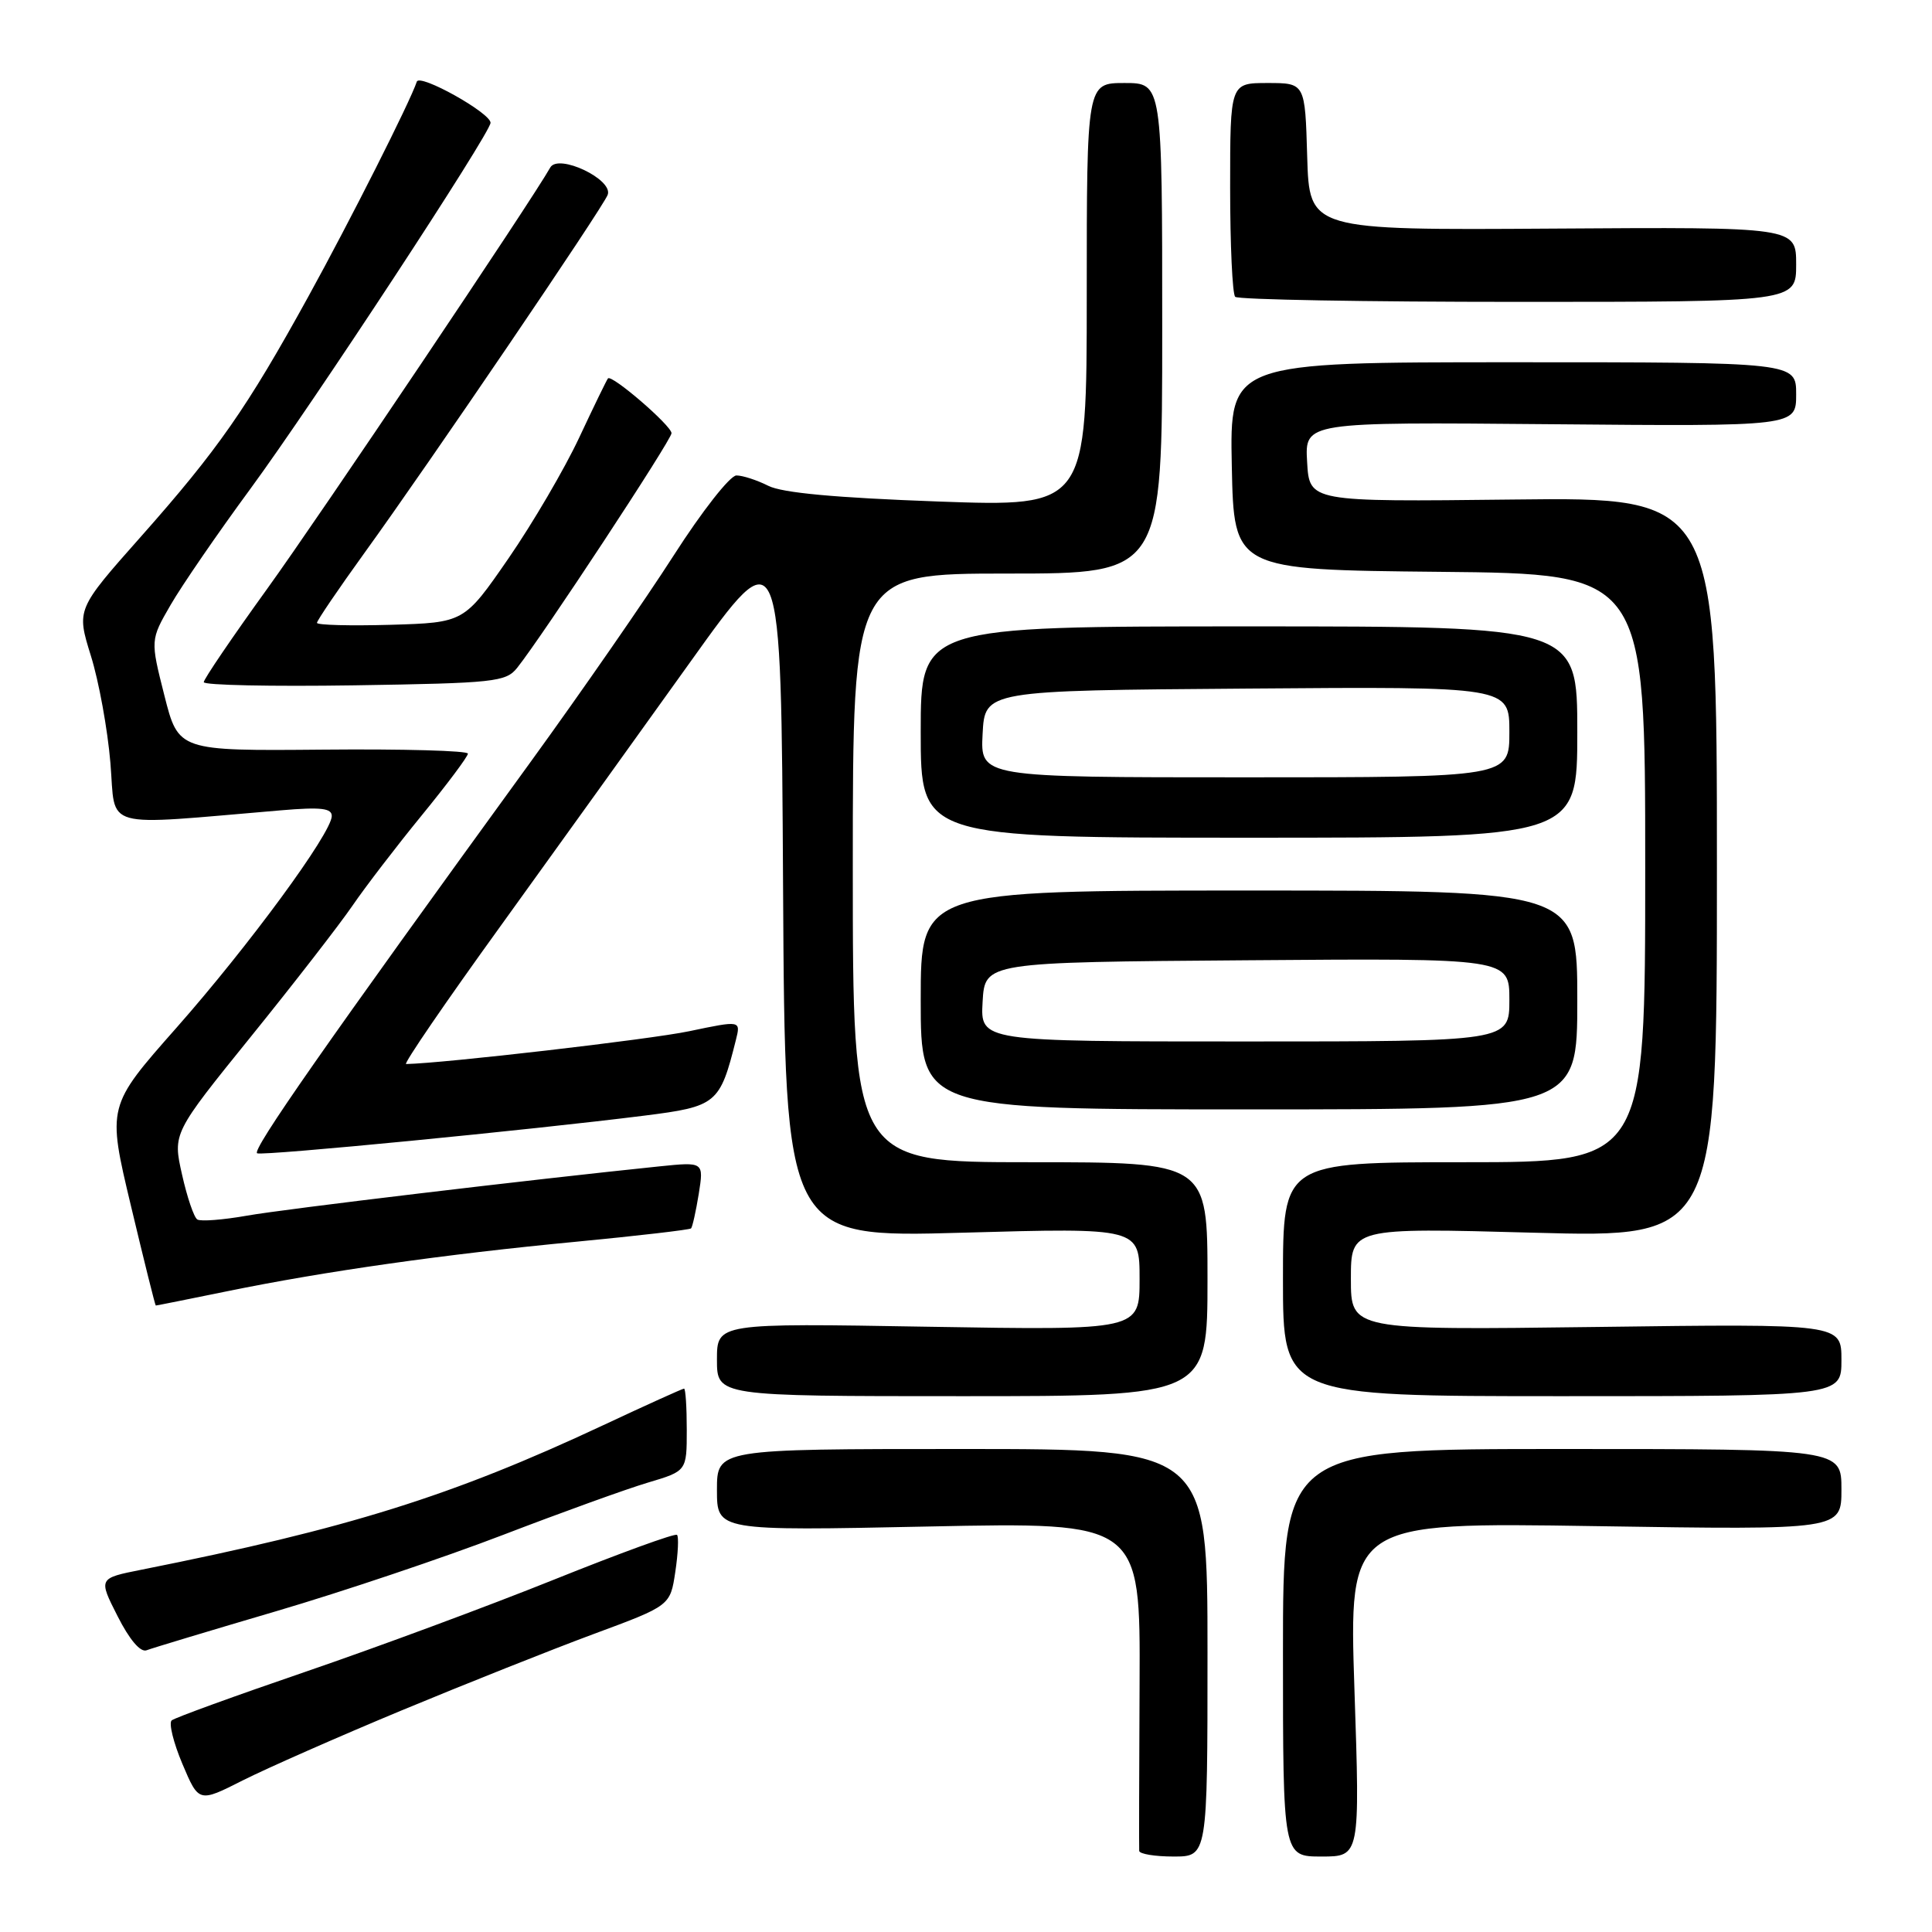 <?xml version="1.0" encoding="UTF-8" standalone="no"?>
<!DOCTYPE svg PUBLIC "-//W3C//DTD SVG 1.1//EN" "http://www.w3.org/Graphics/SVG/1.1/DTD/svg11.dtd" >
<svg xmlns="http://www.w3.org/2000/svg" xmlns:xlink="http://www.w3.org/1999/xlink" version="1.1" viewBox="0 0 256 256">
 <g >
 <path fill="currentColor"
d=" M 160.00 219.00 C 160.00 192.00 160.00 192.00 127.50 192.00 C 95.00 192.00 95.00 192.00 95.00 197.43 C 95.00 202.85 95.00 202.85 123.05 202.27 C 151.10 201.69 151.10 201.69 151.00 223.09 C 150.94 234.87 150.92 244.84 150.95 245.25 C 150.98 245.66 153.03 246.00 155.50 246.00 C 160.00 246.00 160.00 246.00 160.00 219.00 Z  M 179.47 223.85 C 178.74 201.71 178.74 201.71 211.37 202.22 C 244.00 202.73 244.00 202.73 244.00 197.36 C 244.00 192.00 244.00 192.00 207.00 192.00 C 170.00 192.00 170.00 192.00 170.00 219.00 C 170.00 246.00 170.00 246.00 175.10 246.00 C 180.21 246.00 180.21 246.00 179.47 223.85 Z  M 53.26 226.62 C 61.64 223.14 73.07 218.59 78.65 216.52 C 88.81 212.76 88.81 212.76 89.48 208.29 C 89.85 205.83 89.95 203.62 89.71 203.38 C 89.47 203.13 82.12 205.81 73.38 209.32 C 64.65 212.83 49.85 218.31 40.50 221.51 C 31.15 224.71 23.16 227.61 22.75 227.96 C 22.34 228.31 22.98 230.91 24.17 233.73 C 26.34 238.86 26.34 238.86 32.17 235.91 C 35.39 234.29 44.87 230.11 53.26 226.62 Z  M 36.61 213.49 C 45.35 210.92 58.85 206.38 66.61 203.40 C 74.37 200.42 83.03 197.29 85.86 196.45 C 91.00 194.92 91.00 194.92 91.00 189.46 C 91.00 186.46 90.84 184.00 90.64 184.00 C 90.44 184.00 85.60 186.19 79.88 188.87 C 59.87 198.24 46.13 202.54 18.77 207.99 C 13.03 209.13 13.03 209.13 15.58 214.15 C 17.15 217.26 18.61 218.98 19.42 218.67 C 20.14 218.39 27.88 216.06 36.61 213.49 Z  M 160.00 169.50 C 160.00 154.00 160.00 154.00 136.50 154.00 C 113.00 154.00 113.00 154.00 113.00 115.00 C 113.00 76.00 113.00 76.00 133.50 76.00 C 154.00 76.00 154.00 76.00 154.00 43.50 C 154.00 11.00 154.00 11.00 149.00 11.00 C 144.00 11.00 144.00 11.00 144.00 39.08 C 144.00 67.16 144.00 67.16 124.25 66.45 C 110.76 65.96 103.64 65.31 101.80 64.37 C 100.31 63.62 98.41 63.00 97.58 63.00 C 96.74 63.00 93.02 67.74 89.28 73.58 C 85.55 79.40 77.05 91.66 70.40 100.83 C 43.13 138.38 33.25 152.52 34.08 152.82 C 34.99 153.17 70.27 149.73 85.36 147.83 C 94.97 146.62 95.39 146.27 97.51 137.80 C 98.16 135.21 98.16 135.21 91.33 136.64 C 86.16 137.73 58.72 140.90 53.81 140.99 C 53.43 140.99 59.05 132.78 66.31 122.73 C 73.56 112.67 84.90 96.90 91.50 87.67 C 103.50 70.89 103.50 70.89 103.76 117.45 C 104.02 164.00 104.02 164.00 127.51 163.34 C 151.00 162.68 151.00 162.68 151.00 169.48 C 151.00 176.27 151.00 176.27 123.00 175.80 C 95.00 175.32 95.00 175.32 95.00 180.16 C 95.00 185.00 95.00 185.00 127.50 185.00 C 160.00 185.00 160.00 185.00 160.00 169.50 Z  M 244.00 180.20 C 244.00 175.40 244.00 175.40 211.50 175.83 C 179.00 176.25 179.00 176.25 179.00 169.47 C 179.00 162.68 179.00 162.68 203.25 163.34 C 227.50 164.00 227.50 164.00 227.50 114.94 C 227.50 65.88 227.50 65.88 200.50 66.19 C 173.50 66.50 173.50 66.50 173.20 61.21 C 172.89 55.92 172.89 55.92 205.45 56.21 C 238.00 56.50 238.00 56.50 238.00 52.25 C 238.00 48.00 238.00 48.00 200.47 48.00 C 162.94 48.00 162.94 48.00 163.22 61.75 C 163.50 75.50 163.50 75.50 190.75 75.77 C 218.00 76.03 218.00 76.03 218.00 115.02 C 218.00 154.00 218.00 154.00 194.00 154.00 C 170.00 154.00 170.00 154.00 170.00 169.50 C 170.00 185.00 170.00 185.00 207.00 185.00 C 244.00 185.00 244.00 185.00 244.00 180.20 Z  M 30.14 171.09 C 43.04 168.45 58.86 166.20 76.40 164.53 C 84.55 163.75 91.38 162.95 91.57 162.77 C 91.75 162.58 92.21 160.52 92.59 158.19 C 93.26 153.95 93.26 153.95 87.38 154.55 C 70.28 156.31 37.76 160.19 32.73 161.08 C 29.56 161.64 26.60 161.87 26.15 161.59 C 25.70 161.32 24.79 158.63 24.12 155.63 C 22.89 150.17 22.89 150.17 33.26 137.34 C 38.97 130.28 45.02 122.47 46.71 120.00 C 48.40 117.53 52.53 112.14 55.89 108.03 C 59.25 103.92 62.00 100.24 62.00 99.86 C 62.00 99.47 53.37 99.23 42.82 99.33 C 23.64 99.50 23.64 99.50 21.78 92.15 C 19.92 84.80 19.92 84.80 22.61 80.15 C 24.09 77.59 28.84 70.67 33.18 64.77 C 41.47 53.47 65.00 17.61 65.00 16.27 C 65.00 14.96 55.60 9.71 55.23 10.82 C 54.33 13.52 46.39 29.25 40.86 39.29 C 32.72 54.08 28.87 59.60 18.66 71.12 C 10.13 80.74 10.13 80.74 12.04 86.89 C 13.10 90.27 14.26 96.66 14.63 101.09 C 15.38 110.06 13.04 109.41 37.25 107.37 C 42.55 106.92 43.99 107.09 43.96 108.15 C 43.89 110.45 32.95 125.35 23.35 136.22 C 14.20 146.58 14.20 146.58 17.35 159.78 C 19.08 167.04 20.56 172.98 20.64 172.99 C 20.72 173.00 24.99 172.14 30.14 171.09 Z  M 209.00 132.50 C 209.00 118.00 209.00 118.00 165.50 118.00 C 122.00 118.00 122.00 118.00 122.00 132.50 C 122.00 147.00 122.00 147.00 165.50 147.00 C 209.00 147.00 209.00 147.00 209.00 132.50 Z  M 209.00 97.00 C 209.00 83.00 209.00 83.00 165.50 83.00 C 122.00 83.00 122.00 83.00 122.00 97.00 C 122.00 111.00 122.00 111.00 165.50 111.00 C 209.00 111.00 209.00 111.00 209.00 97.00 Z  M 68.52 88.50 C 71.83 84.36 89.00 58.26 88.98 57.40 C 88.96 56.39 81.06 49.58 80.56 50.14 C 80.39 50.34 78.67 53.88 76.74 58.00 C 74.81 62.12 70.59 69.33 67.37 74.00 C 61.50 82.50 61.50 82.50 51.75 82.79 C 46.39 82.94 42.00 82.83 42.00 82.53 C 42.00 82.23 44.84 78.05 48.31 73.24 C 56.94 61.30 79.85 27.57 80.52 25.82 C 81.30 23.78 73.97 20.30 72.91 22.20 C 70.49 26.52 42.43 68.28 35.39 78.04 C 30.78 84.43 27.00 89.99 27.00 90.39 C 27.00 90.79 35.98 90.98 46.96 90.81 C 65.52 90.52 67.03 90.36 68.52 88.50 Z  M 238.00 35.04 C 238.00 30.08 238.00 30.08 205.75 30.29 C 173.50 30.50 173.50 30.50 173.21 20.75 C 172.93 11.00 172.93 11.00 167.96 11.00 C 163.00 11.00 163.00 11.00 163.00 24.83 C 163.00 32.44 163.30 38.97 163.67 39.33 C 164.03 39.70 180.91 40.00 201.17 40.00 C 238.00 40.00 238.00 40.00 238.00 35.04 Z  M 130.20 132.75 C 130.50 127.50 130.50 127.50 165.25 127.24 C 200.00 126.97 200.00 126.97 200.00 132.49 C 200.00 138.00 200.00 138.00 164.95 138.00 C 129.90 138.00 129.90 138.00 130.20 132.75 Z  M 130.20 97.25 C 130.50 91.50 130.50 91.50 165.25 91.24 C 200.00 90.97 200.00 90.97 200.00 96.99 C 200.00 103.00 200.00 103.00 164.95 103.00 C 129.90 103.00 129.90 103.00 130.20 97.25 Z "/>
</g>
</svg>